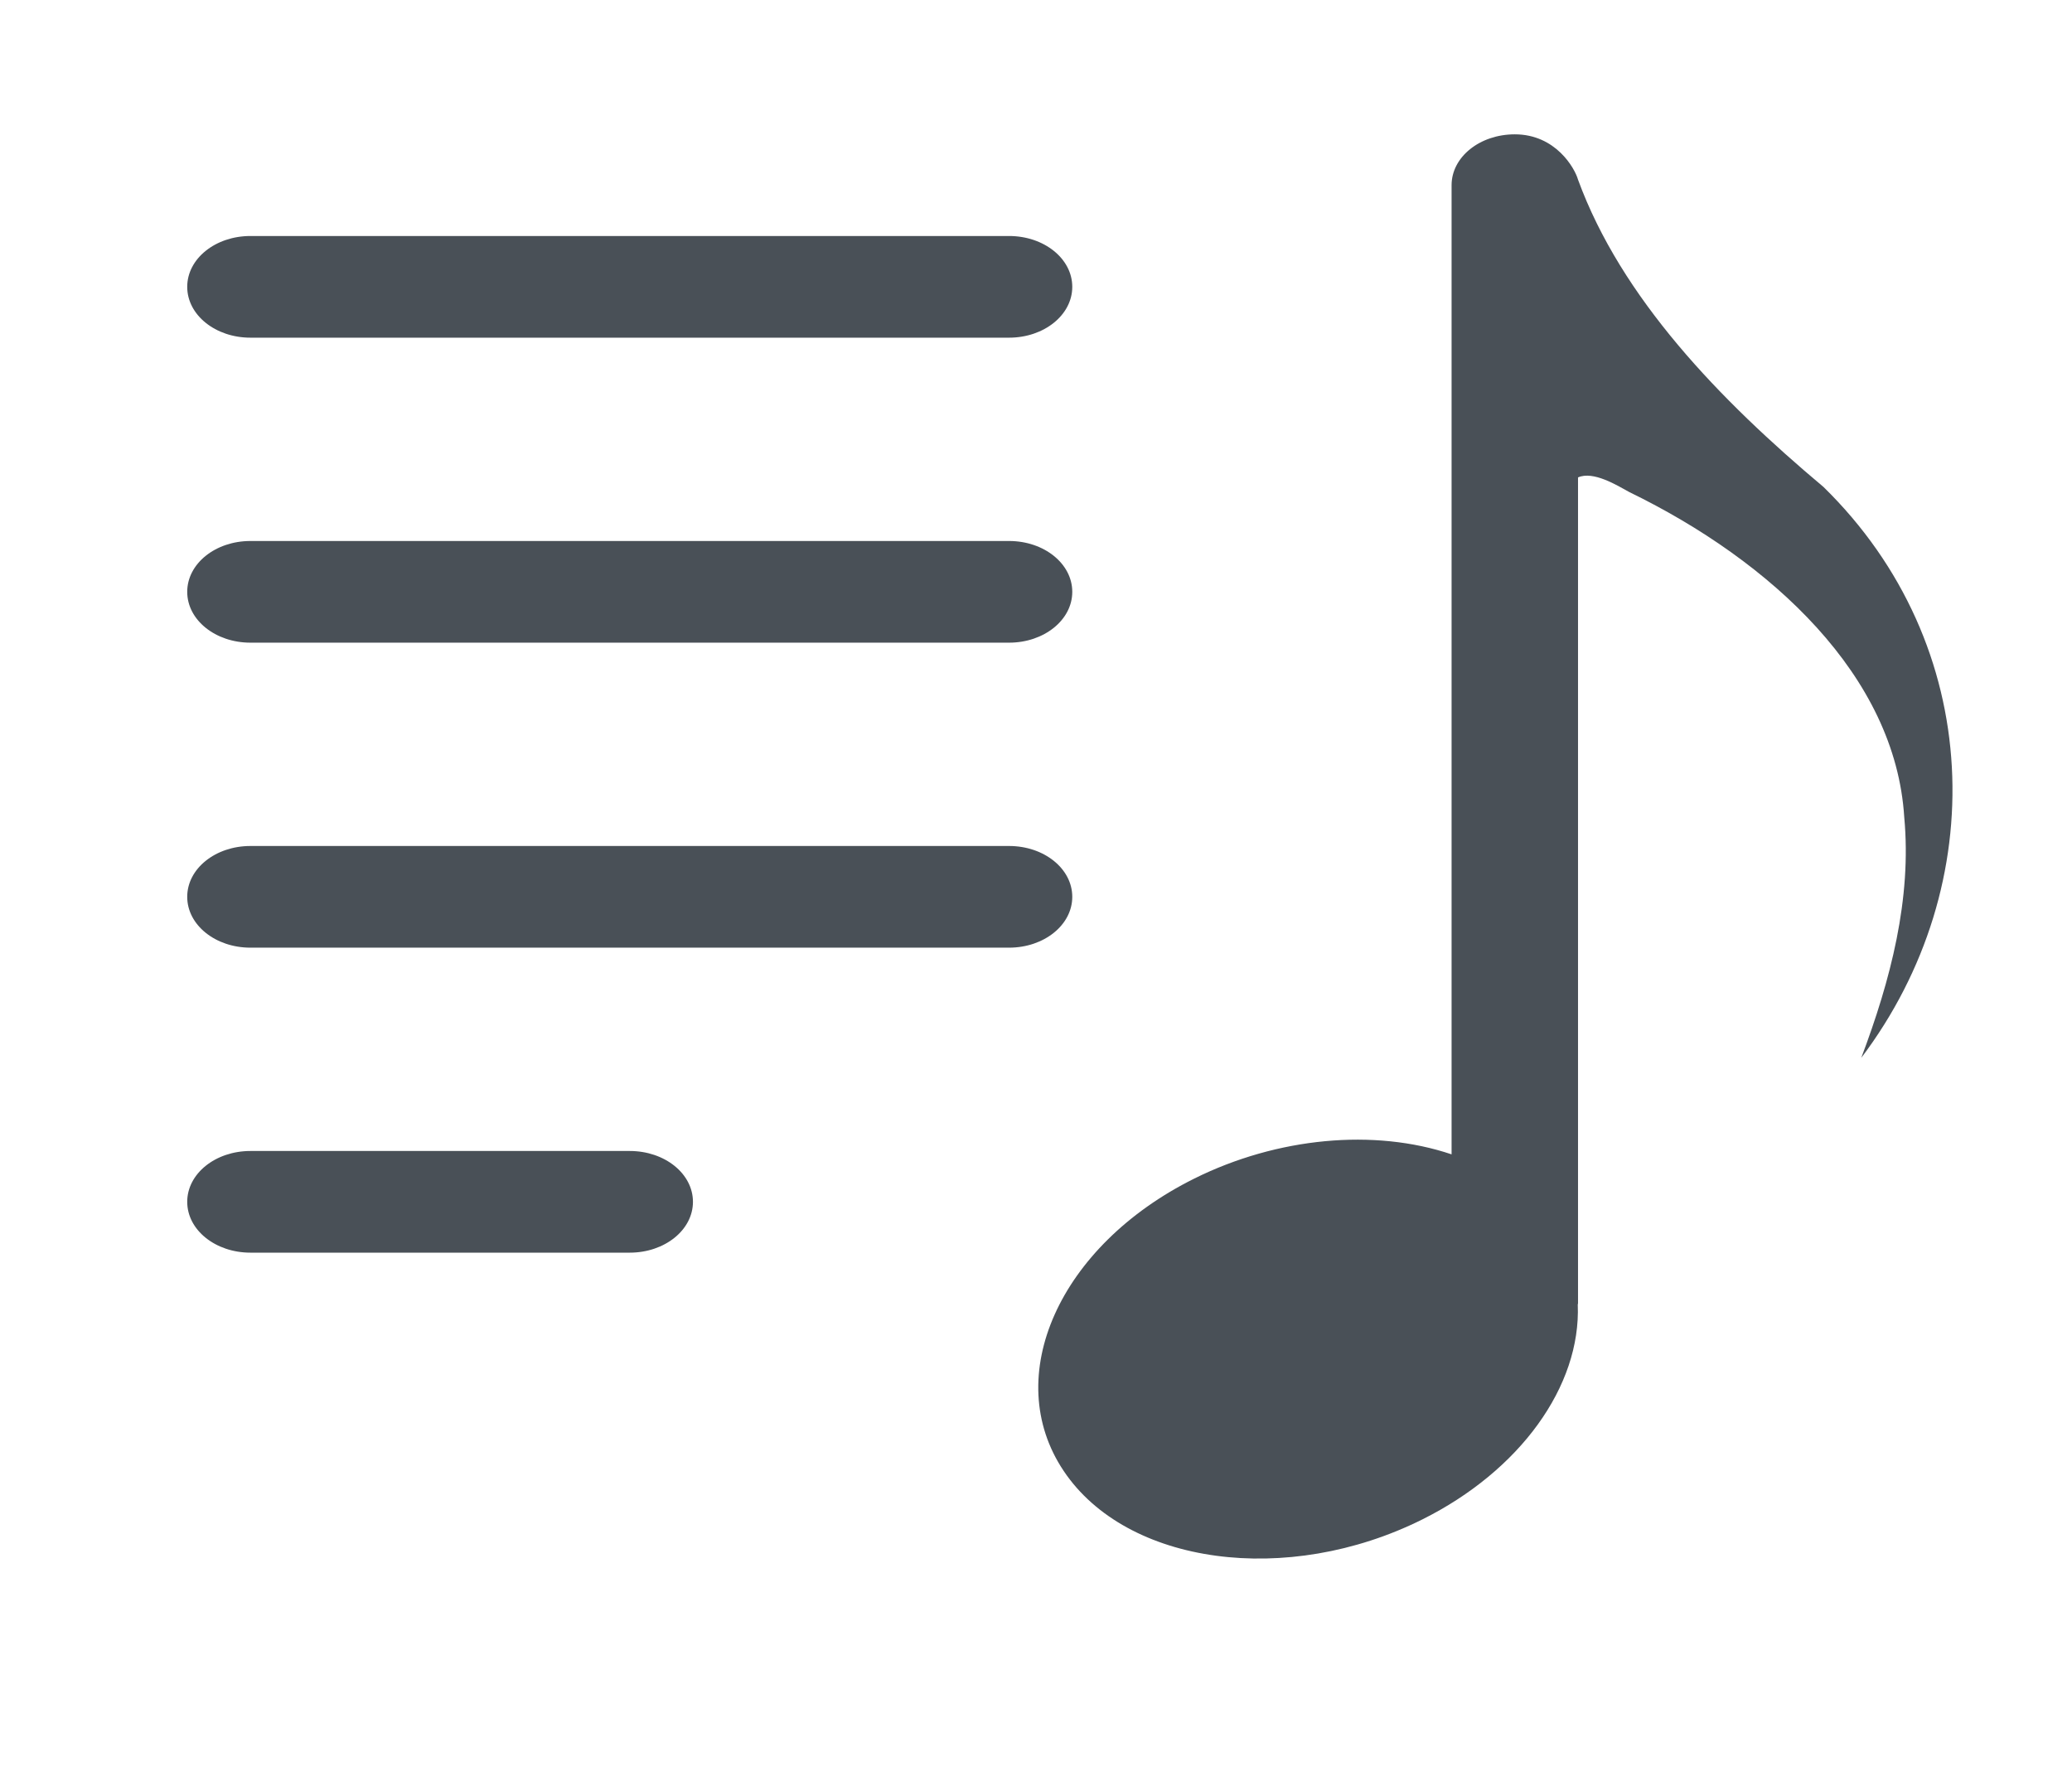 <?xml version="1.0" encoding="UTF-8" standalone="no"?>
<svg
   viewBox="0 0 140 120"
   version="1.1"
   id="svg8"
   sodipodi:docname="avaudiologo.svg"
   inkscape:version="1.1.2 (0a00cf5339, 2022-02-04)"
   xmlns:inkscape="http://www.inkscape.org/namespaces/inkscape"
   xmlns:sodipodi="http://sodipodi.sourceforge.net/DTD/sodipodi-0.dtd"
   xmlns="http://www.w3.org/2000/svg"
   xmlns:svg="http://www.w3.org/2000/svg">
  <defs
     id="defs12" />
  <sodipodi:namedview
     id="namedview10"
     pagecolor="#ffffff"
     bordercolor="#666666"
     borderopacity="1.0"
     inkscape:pageshadow="2"
     inkscape:pageopacity="0.0"
     inkscape:pagecheckerboard="0"
     showgrid="false"
     inkscape:zoom="3.6375"
     inkscape:cx="76.838488"
     inkscape:cy="35.32646"
     inkscape:window-width="1559"
     inkscape:window-height="1082"
     inkscape:window-x="26"
     inkscape:window-y="23"
     inkscape:window-maximized="0"
     inkscape:current-layer="svg8" />
  <path
     d="m 102.351,9.077 c -2.366,0 -4.271,1.532 -4.271,3.435 v 65.49 c -5.235,-1.766 -11.78,-1.15 -17.386,1.637 -9.133,4.543 -13.086,13.389 -8.827,19.75 4.253,6.361 15.101,7.833 24.227,3.287 6.603,-3.29 10.737,-9.005 10.512,-14.531 5.9e-4,-0.021 0.017,-0.041 0.017,-0.069 V 32.26 c 1.028,-0.457 2.626,0.528 3.471,0.993 9.597,4.669 17.977,12.418 18.571,21.964 0.514,5.522 -0.924,11.015 -2.903,16.262 C 134.584,59.806 134.109,43.567 123.208,32.904 116.176,27.006 109.545,20.128 106.622,12.136 106.409,11.377 105.12,9.077 102.351,9.077 Z M 16.921,15.947 c -2.366,0 -4.271,1.532 -4.271,3.435 0,1.903 1.905,3.435 4.271,3.435 h 51.258 c 2.366,0 4.272,-1.532 4.272,-3.435 0,-1.903 -1.905,-3.435 -4.272,-3.435 z m 0,20.609 c -2.366,0 -4.271,1.532 -4.271,3.435 0,1.903 1.905,3.435 4.271,3.435 h 51.258 c 2.366,0 4.272,-1.532 4.272,-3.435 0,-1.903 -1.905,-3.435 -4.272,-3.435 z m 0,20.609 c -2.366,0 -4.271,1.532 -4.271,3.435 0,1.903 1.905,3.435 4.271,3.435 h 51.258 c 2.366,0 4.272,-1.532 4.272,-3.435 0,-1.903 -1.905,-3.435 -4.272,-3.435 z m 0,20.609 c -2.366,0 -4.271,1.532 -4.271,3.435 0,1.903 1.905,3.435 4.271,3.435 h 25.629 c 2.366,0 4.271,-1.532 4.271,-3.435 0,-1.903 -1.905,-3.435 -4.271,-3.435 z"
     fill="#1e8bcd"
     id="path6"
     style="fill:#495057;fill-opacity:1;stroke-width:1.916" />
</svg>
